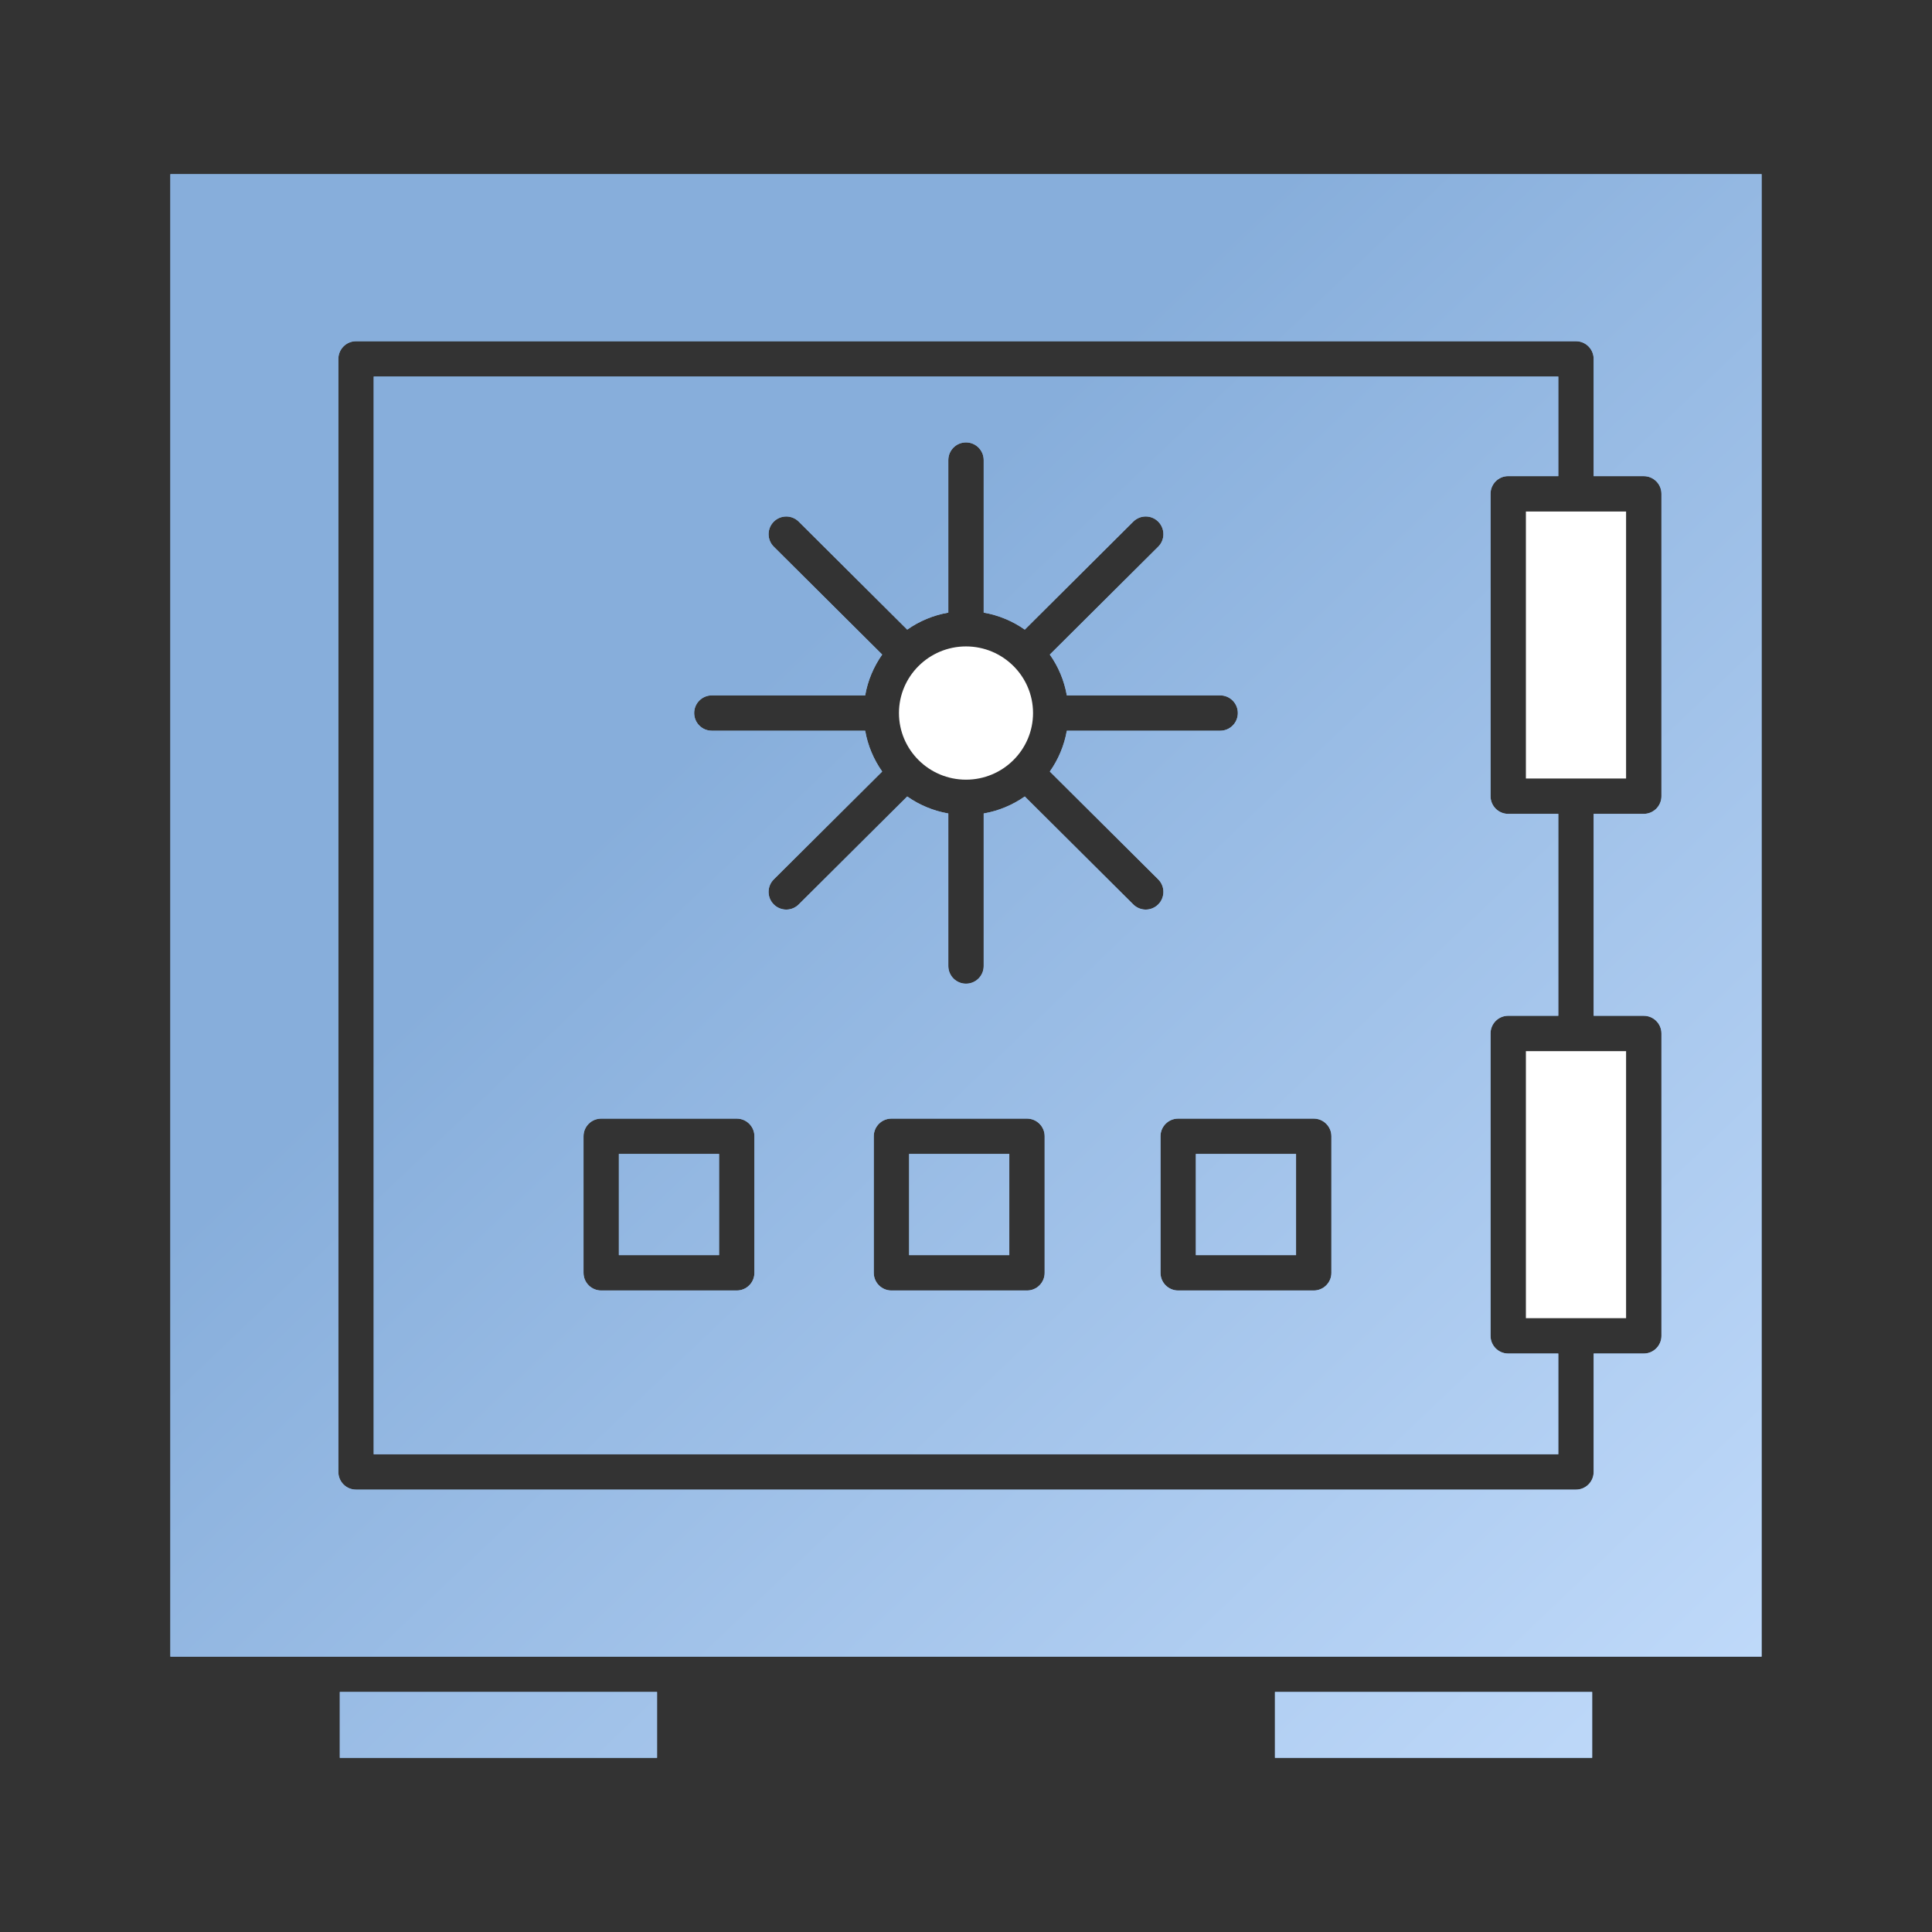 <svg width="70" height="70" viewBox="0 0 70 70" fill="none" xmlns="http://www.w3.org/2000/svg">
<rect x="0" y="0" width="70" height="70" fill="#333333" stroke="none"/>
<path d="M35 23.421C33.661 23.421 32.571 24.504 32.571 25.835C32.571 27.166 33.66 28.249 35 28.249C36.339 28.249 37.429 27.166 37.429 25.835C37.429 24.504 36.339 23.421 35 23.421Z" fill="white"/>
<path d="M55.286 18.533V28.207H57.1H58.916V18.533H57.1H55.286Z" fill="white"/>
<path d="M55.286 38.085V47.76H57.1H58.916V38.085H57.1H55.286Z" fill="white"/>
<path fill-rule="evenodd" clip-rule="evenodd" d="M6.173 60.023V6.312H63.826V60.023H58.328H45.553H24.446H11.672H6.173ZM59.556 29.488C59.91 29.488 60.197 29.201 60.197 28.848H60.197V17.892C60.197 17.538 59.91 17.252 59.556 17.252H57.741V13.004C57.741 12.65 57.454 12.363 57.1 12.363H12.9C12.546 12.363 12.259 12.65 12.259 13.004V53.331C12.259 53.685 12.546 53.972 12.9 53.972H57.1C57.454 53.972 57.741 53.685 57.741 53.331V49.041H59.556C59.91 49.041 60.197 48.754 60.197 48.4V37.444C60.197 37.09 59.91 36.804 59.556 36.804H57.741V29.488H59.556ZM54.005 48.4V37.444C54.005 37.09 54.291 36.803 54.645 36.803H56.46V29.488H54.645C54.291 29.488 54.005 29.201 54.005 28.847V17.892C54.005 17.538 54.291 17.251 54.645 17.251H56.46V13.644H13.54V52.69H56.46V49.041H54.645C54.291 49.041 54.005 48.754 54.005 48.4ZM27.334 46.117C27.334 46.471 27.047 46.757 26.694 46.757H21.783C21.429 46.757 21.142 46.471 21.142 46.117V41.169C21.142 40.816 21.429 40.529 21.783 40.529H26.694C27.047 40.529 27.334 40.816 27.334 41.169V46.117ZM37.85 46.117C37.85 46.471 37.563 46.757 37.21 46.757H32.298C31.945 46.757 31.658 46.471 31.658 46.117V41.169C31.658 40.816 31.945 40.529 32.298 40.529H37.21C37.563 40.529 37.85 40.816 37.85 41.169V46.117ZM41.512 32.956C41.349 32.956 41.185 32.893 41.06 32.769L37.13 28.858C36.693 29.164 36.187 29.379 35.641 29.474V35C35.641 35.354 35.354 35.641 35 35.641C34.646 35.641 34.359 35.354 34.359 35V29.474C33.813 29.379 33.307 29.164 32.87 28.858L28.94 32.769C28.815 32.894 28.652 32.956 28.488 32.956C28.324 32.956 28.159 32.893 28.034 32.767C27.784 32.516 27.785 32.111 28.036 31.861L31.963 27.954C31.657 27.52 31.442 27.018 31.347 26.476H25.791C25.438 26.476 25.151 26.189 25.151 25.835C25.151 25.481 25.438 25.195 25.791 25.195H31.347C31.442 24.652 31.657 24.15 31.963 23.716L28.036 19.808C27.785 19.558 27.785 19.153 28.034 18.902C28.284 18.651 28.689 18.651 28.94 18.9L32.87 22.812C33.307 22.505 33.813 22.291 34.359 22.196V16.67C34.359 16.316 34.646 16.029 35 16.029C35.354 16.029 35.641 16.316 35.641 16.67V22.196C36.187 22.291 36.693 22.505 37.13 22.812L41.06 18.9C41.311 18.65 41.717 18.651 41.966 18.902C42.215 19.153 42.215 19.559 41.964 19.808L38.037 23.716C38.343 24.15 38.558 24.652 38.653 25.195H44.209C44.563 25.195 44.849 25.481 44.849 25.835C44.849 26.189 44.563 26.476 44.209 26.476H38.653C38.558 27.018 38.343 27.52 38.037 27.954L41.964 31.861C42.215 32.111 42.215 32.516 41.966 32.767C41.841 32.892 41.676 32.956 41.512 32.956ZM48.239 46.117C48.239 46.471 47.952 46.757 47.598 46.757H42.687C42.333 46.757 42.047 46.471 42.047 46.117V41.169C42.047 40.816 42.333 40.529 42.687 40.529H47.598C47.952 40.529 48.239 40.816 48.239 41.169V46.117ZM26.053 41.81H22.423V45.476H26.053V41.81ZM36.569 41.81H32.939V45.476H36.569V41.81ZM12.312 61.304H23.806V63.688H12.312V61.304ZM57.687 61.304H46.194V63.688H57.687V61.304ZM43.328 41.81H46.958V45.476H43.328V41.81Z" fill="#87AEDB"/>
<path fill-rule="evenodd" clip-rule="evenodd" d="M6.173 60.023V6.312H63.826V60.023H58.328H45.553H24.446H11.672H6.173ZM59.556 29.488C59.91 29.488 60.197 29.201 60.197 28.848H60.197V17.892C60.197 17.538 59.91 17.252 59.556 17.252H57.741V13.004C57.741 12.65 57.454 12.363 57.1 12.363H12.9C12.546 12.363 12.259 12.65 12.259 13.004V53.331C12.259 53.685 12.546 53.972 12.9 53.972H57.1C57.454 53.972 57.741 53.685 57.741 53.331V49.041H59.556C59.91 49.041 60.197 48.754 60.197 48.4V37.444C60.197 37.09 59.91 36.804 59.556 36.804H57.741V29.488H59.556ZM54.005 48.4V37.444C54.005 37.09 54.291 36.803 54.645 36.803H56.46V29.488H54.645C54.291 29.488 54.005 29.201 54.005 28.847V17.892C54.005 17.538 54.291 17.251 54.645 17.251H56.46V13.644H13.54V52.69H56.46V49.041H54.645C54.291 49.041 54.005 48.754 54.005 48.4ZM27.334 46.117C27.334 46.471 27.047 46.757 26.694 46.757H21.783C21.429 46.757 21.142 46.471 21.142 46.117V41.169C21.142 40.816 21.429 40.529 21.783 40.529H26.694C27.047 40.529 27.334 40.816 27.334 41.169V46.117ZM37.85 46.117C37.85 46.471 37.563 46.757 37.21 46.757H32.298C31.945 46.757 31.658 46.471 31.658 46.117V41.169C31.658 40.816 31.945 40.529 32.298 40.529H37.21C37.563 40.529 37.85 40.816 37.85 41.169V46.117ZM41.512 32.956C41.349 32.956 41.185 32.893 41.06 32.769L37.13 28.858C36.693 29.164 36.187 29.379 35.641 29.474V35C35.641 35.354 35.354 35.641 35 35.641C34.646 35.641 34.359 35.354 34.359 35V29.474C33.813 29.379 33.307 29.164 32.87 28.858L28.94 32.769C28.815 32.894 28.652 32.956 28.488 32.956C28.324 32.956 28.159 32.893 28.034 32.767C27.784 32.516 27.785 32.111 28.036 31.861L31.963 27.954C31.657 27.52 31.442 27.018 31.347 26.476H25.791C25.438 26.476 25.151 26.189 25.151 25.835C25.151 25.481 25.438 25.195 25.791 25.195H31.347C31.442 24.652 31.657 24.15 31.963 23.716L28.036 19.808C27.785 19.558 27.785 19.153 28.034 18.902C28.284 18.651 28.689 18.651 28.94 18.9L32.87 22.812C33.307 22.505 33.813 22.291 34.359 22.196V16.67C34.359 16.316 34.646 16.029 35 16.029C35.354 16.029 35.641 16.316 35.641 16.67V22.196C36.187 22.291 36.693 22.505 37.13 22.812L41.06 18.9C41.311 18.65 41.717 18.651 41.966 18.902C42.215 19.153 42.215 19.559 41.964 19.808L38.037 23.716C38.343 24.15 38.558 24.652 38.653 25.195H44.209C44.563 25.195 44.849 25.481 44.849 25.835C44.849 26.189 44.563 26.476 44.209 26.476H38.653C38.558 27.018 38.343 27.52 38.037 27.954L41.964 31.861C42.215 32.111 42.215 32.516 41.966 32.767C41.841 32.892 41.676 32.956 41.512 32.956ZM48.239 46.117C48.239 46.471 47.952 46.757 47.598 46.757H42.687C42.333 46.757 42.047 46.471 42.047 46.117V41.169C42.047 40.816 42.333 40.529 42.687 40.529H47.598C47.952 40.529 48.239 40.816 48.239 41.169V46.117ZM26.053 41.81H22.423V45.476H26.053V41.81ZM36.569 41.81H32.939V45.476H36.569V41.81ZM12.312 61.304H23.806V63.688H12.312V61.304ZM57.687 61.304H46.194V63.688H57.687V61.304ZM43.328 41.81H46.958V45.476H43.328V41.81Z" fill="url(#paint0_linear_122_135)"/>
<defs>
<linearGradient id="paint0_linear_122_135" x1="26" y1="26" x2="67.5" y2="69.5" gradientUnits="userSpaceOnUse">
<stop stop-color="#87AEDB"/>
<stop offset="1" stop-color="#C9E1FF"/>
</linearGradient>
</defs>
</svg>
